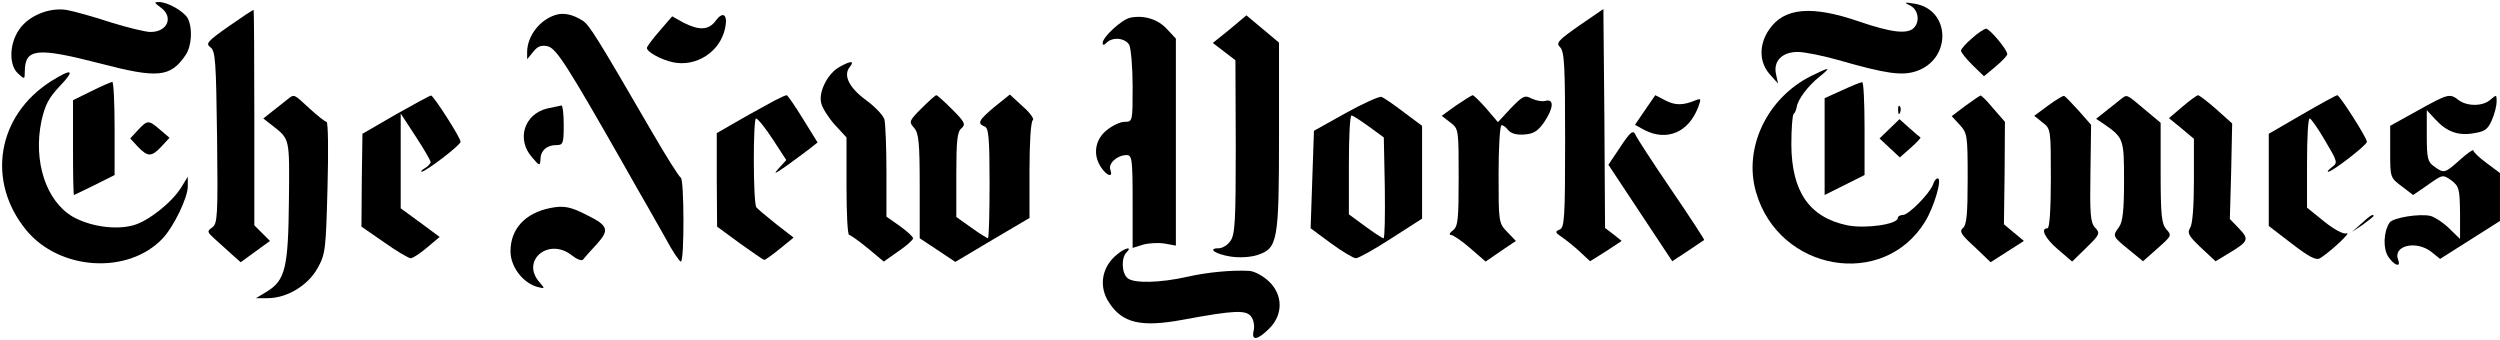 <svg width="427" height="58" viewBox="0 0 427 58" fill="none" xmlns="http://www.w3.org/2000/svg">
<path d="M27.415 1.255C29.687 2.846 28.665 5.461 25.71 5.461C24.857 5.461 21.789 4.722 18.891 3.812C15.993 2.846 12.64 1.937 11.447 1.71C8.492 1.198 4.856 2.676 3.265 5.063C1.56 7.507 1.503 11.144 3.094 12.565C4.174 13.588 4.231 13.531 4.231 12.338C4.231 8.246 6.163 8.018 17.186 10.86C26.96 13.418 29.119 13.19 31.676 9.439C32.756 7.905 32.926 4.835 32.074 3.13C31.392 1.937 28.665 0.346 27.13 0.346C26.278 0.346 26.335 0.459 27.415 1.255Z" fill="black"/>
<path d="M326.305 0.971C327.669 1.71 327.953 3.699 326.873 4.779C325.794 5.858 323.066 5.574 317.611 3.699C309.372 0.857 304.712 1.312 302.155 5.063C300.394 7.62 300.45 10.633 302.269 12.679L303.689 14.27L303.348 12.679C302.837 10.462 304.371 8.871 307.042 8.871C308.178 8.871 311.304 9.496 313.918 10.235C322.214 12.622 324.828 12.963 327.271 12.167C333.408 10.121 333.181 1.596 326.987 0.63C325.225 0.345 325.112 0.402 326.305 0.971Z" fill="black"/>
<path d="M39.063 4.494C35.427 7.052 35.086 7.45 35.938 8.075C36.791 8.7 36.904 10.348 37.075 23.42C37.245 36.833 37.132 38.197 36.279 38.822C35.313 39.504 35.37 39.618 36.677 40.812C37.416 41.494 38.722 42.63 39.575 43.426L41.109 44.79L43.609 42.971L46.11 41.153L44.803 39.845L43.439 38.481V20.181C43.439 10.121 43.382 1.823 43.325 1.709C43.212 1.653 41.336 2.903 39.063 4.494Z" fill="black"/>
<path d="M269.71 4.381C266.073 6.938 265.732 7.336 266.471 8.075C267.21 8.814 267.323 11.371 267.323 23.932C267.323 37.345 267.21 38.936 266.357 39.22C265.562 39.561 265.619 39.732 266.812 40.528C267.551 41.039 268.971 42.176 269.881 43.028L271.585 44.62L274.313 42.914L276.983 41.153L275.563 40.016L274.142 38.936L274.029 20.238L273.858 1.539L269.71 4.381Z" fill="black"/>
<path d="M94.864 2.562C92.136 3.415 90.034 6.199 90.034 8.928V10.121L91.057 8.871C91.852 7.848 92.477 7.677 93.557 7.904C95.034 8.302 96.796 11.03 106.569 28.194C108.217 31.15 110.036 34.276 110.49 35.071C110.945 35.867 112.365 38.368 113.616 40.584C114.809 42.858 116.059 44.676 116.286 44.676C116.911 44.676 116.855 30.638 116.286 30.354C116.002 30.24 113.786 26.717 111.343 22.511C101.91 6.256 100.66 4.267 99.523 3.528C97.819 2.448 96.228 2.107 94.864 2.562Z" fill="black"/>
<path d="M122.253 3.528C121.06 5.176 119.412 5.233 116.741 3.869L114.809 2.789L112.65 5.29C111.457 6.654 110.491 7.961 110.491 8.189C110.491 8.871 112.877 10.178 114.923 10.633C118.901 11.485 122.992 8.871 123.844 4.835C124.356 2.505 123.503 1.823 122.253 3.528Z" fill="black"/>
<path d="M193.055 3.017C191.634 3.301 188.338 6.313 188.338 7.336C188.338 7.791 188.566 7.734 189.02 7.279C190.043 6.256 192.202 6.484 192.884 7.677C193.168 8.302 193.453 11.485 193.453 14.781C193.453 20.749 193.453 20.806 192.089 20.806C191.293 20.806 189.929 21.488 188.963 22.284C186.975 23.932 186.634 26.546 188.111 28.649C189.134 30.127 190.157 30.354 189.645 28.99C189.248 27.91 190.839 26.489 192.43 26.489C193.339 26.489 193.453 27.171 193.453 34.389V42.346L195.271 41.778C196.294 41.494 197.998 41.437 198.964 41.607L200.84 41.948V24.273V6.597L199.305 4.949C197.714 3.244 195.385 2.562 193.055 3.017Z" fill="black"/>
<path d="M210.045 5.006L207.147 7.336L209.079 8.814L211.011 10.291L211.068 25.068C211.068 37.572 210.954 40.073 210.159 41.153C209.704 41.835 208.795 42.403 208.17 42.403C206.124 42.403 207.602 43.426 210.216 43.824C211.75 44.051 213.625 43.938 214.818 43.54C218.228 42.403 218.455 41.209 218.455 23.136V7.279L215.671 4.949L212.886 2.619L210.045 5.006Z" fill="black"/>
<path d="M336.818 6.54C335.795 7.393 334.942 8.359 334.942 8.643C334.942 8.984 335.852 10.064 336.874 11.087L338.863 13.02L340.852 11.371C341.932 10.462 342.841 9.496 342.841 9.268C342.898 8.53 339.829 4.892 339.204 4.892C338.92 4.949 337.784 5.631 336.818 6.54Z" fill="black"/>
<path d="M143.392 11.428C141.403 12.508 139.755 15.691 140.267 17.623C140.437 18.419 141.517 20.124 142.596 21.317L144.585 23.477V31.832C144.585 36.379 144.756 40.13 145.04 40.13C145.267 40.13 146.688 41.153 148.222 42.403L150.949 44.676L153.45 42.914C154.813 42.005 155.95 40.982 155.95 40.698C155.95 40.414 154.927 39.504 153.677 38.595L151.404 37.004V29.331C151.404 25.125 151.233 21.09 151.063 20.408C150.836 19.669 149.472 18.248 147.938 17.112C145.04 15.009 143.96 12.849 145.153 11.428C146.006 10.348 145.324 10.348 143.392 11.428Z" fill="black"/>
<path d="M309.372 12.963C301.815 16.714 297.723 25.296 299.94 32.855C303.86 46.381 321.703 49.45 328.806 37.856C330.397 35.242 331.761 30.468 330.965 30.468C330.681 30.468 330.34 30.922 330.17 31.491C329.658 32.968 326.021 36.719 324.999 36.719C324.544 36.719 324.146 36.947 324.146 37.231C324.146 38.311 318.634 39.107 315.509 38.481C309.031 37.117 306.02 32.741 305.963 24.727C305.963 22.056 306.133 19.669 306.361 19.442C306.588 19.271 306.815 18.703 306.872 18.305C307.042 16.998 308.861 14.611 310.736 13.133C312.895 11.371 312.611 11.371 309.372 12.963Z" fill="black"/>
<path d="M8.72 13.872C-0.486 19.726 -2.361 30.922 4.458 39.277C10.14 46.211 21.846 46.95 27.756 40.755C29.688 38.709 32.074 33.764 32.074 31.832V30.184L30.994 31.945C29.403 34.56 25.312 37.799 22.755 38.481C19.686 39.334 15.311 38.652 12.413 37.004C7.867 34.333 5.651 27.569 7.072 20.692C7.697 17.907 8.322 16.714 10.197 14.725C12.925 11.883 12.356 11.599 8.72 13.872Z" fill="black"/>
<path d="M15.595 15.577L12.47 17.112V25.239C12.47 29.672 12.527 33.309 12.64 33.309C12.697 33.309 14.288 32.514 16.163 31.604L19.573 29.899V21.943C19.573 17.566 19.402 13.986 19.175 13.986C18.891 14.043 17.3 14.725 15.595 15.577Z" fill="black"/>
<path d="M314.658 15.407L311.646 16.771V25.068V33.309L315.056 31.604L318.465 29.899V21.942C318.465 17.566 318.295 13.986 318.067 14.043C317.783 14.043 316.249 14.668 314.658 15.407Z" fill="black"/>
<path d="M49.064 16.998C48.609 17.396 47.473 18.248 46.621 18.93L44.973 20.238L46.507 21.431C49.519 23.818 49.462 23.42 49.348 34.276C49.235 45.756 48.723 47.859 45.598 49.792L43.723 50.928H45.712C49.007 50.928 52.587 48.769 54.235 45.813C55.599 43.369 55.656 42.687 55.94 32.002C56.11 25.864 56.053 20.806 55.769 20.806C55.542 20.806 54.235 19.783 52.871 18.533C50.087 15.975 50.314 16.032 49.064 16.998Z" fill="black"/>
<path d="M67.589 19.555L61.906 22.852L61.793 30.752L61.736 38.709L65.6 41.38C67.759 42.914 69.805 44.108 70.146 44.108C70.487 44.108 71.737 43.312 72.93 42.289L75.089 40.471L71.794 38.027L68.441 35.583V27.512V19.385L70.998 23.307C72.419 25.466 73.555 27.456 73.555 27.683C73.555 27.91 73.101 28.422 72.589 28.706C72.021 29.047 71.794 29.331 72.021 29.331C72.703 29.331 78.669 24.784 78.669 24.216C78.669 23.534 74.01 16.259 73.612 16.316C73.442 16.316 70.714 17.794 67.589 19.555Z" fill="black"/>
<path d="M132.425 17.112C131.516 17.623 128.845 19.044 126.572 20.351L122.424 22.738V30.695L122.481 38.709L126.345 41.55C128.504 43.085 130.379 44.392 130.55 44.392C130.72 44.392 131.913 43.54 133.163 42.517L135.55 40.584L132.538 38.254C130.89 36.947 129.356 35.64 129.186 35.412C128.618 34.617 128.618 20.238 129.129 20.238C129.413 20.238 130.72 21.829 131.97 23.761L134.3 27.342L133.05 28.706C132.027 29.843 132.254 29.786 134.357 28.308C135.777 27.285 137.539 25.978 138.277 25.41L139.641 24.33L137.141 20.294C135.777 18.078 134.527 16.259 134.357 16.259C134.186 16.259 133.334 16.657 132.425 17.112Z" fill="black"/>
<path d="M157.37 18.532C155.268 20.635 155.211 20.806 156.12 21.829C156.916 22.738 157.086 24.273 157.086 31.775V40.698L160.098 42.687L163.166 44.733L169.474 40.982L175.838 37.231V29.047C175.838 24.443 176.065 20.749 176.406 20.522C176.69 20.351 175.952 19.271 174.702 18.192L172.485 16.145L169.871 18.248C167.144 20.522 166.86 21.09 168.167 21.602C168.849 21.829 169.019 23.477 169.019 31.32C169.019 36.492 168.905 40.698 168.735 40.698C168.621 40.698 167.314 39.902 165.894 38.879L163.337 37.061V29.843C163.337 24.046 163.507 22.511 164.189 21.943C164.985 21.261 164.814 20.863 162.655 18.703C161.348 17.396 160.098 16.259 159.927 16.259C159.757 16.259 158.62 17.282 157.37 18.532Z" fill="black"/>
<path d="M229.821 19.328L224.423 22.34L224.138 30.638L223.854 38.993L227.321 41.55C229.252 42.971 231.184 44.108 231.582 44.108C232.037 44.108 234.764 42.574 237.662 40.698L242.89 37.345V29.445V21.488L239.765 19.158C238.06 17.85 236.299 16.657 235.958 16.543C235.56 16.43 232.776 17.68 229.821 19.328ZM233.798 21.602L236.355 23.477L236.526 32.059C236.583 36.833 236.526 40.698 236.299 40.698C236.128 40.698 234.708 39.789 233.173 38.652L230.389 36.606V28.137C230.389 23.477 230.559 19.669 230.844 19.726C231.071 19.726 232.378 20.578 233.798 21.602Z" fill="black"/>
<path d="M248.684 18.021L246.241 19.783L247.718 20.919C249.139 21.999 249.139 22.113 249.139 30.297C249.139 37.515 249.025 38.652 248.173 39.334C247.605 39.732 247.434 40.13 247.832 40.13C248.173 40.13 249.707 41.153 251.128 42.403L253.742 44.676L256.299 42.914L258.913 41.153L257.435 39.618C255.958 38.084 255.958 37.913 255.958 29.729C255.958 25.125 256.185 21.374 256.469 21.374C256.753 21.374 257.265 21.772 257.663 22.284C258.174 22.852 259.14 23.079 260.447 22.965C261.981 22.852 262.72 22.34 263.743 20.863C265.391 18.419 265.447 16.827 263.97 17.225C263.402 17.396 262.322 17.168 261.583 16.827C260.447 16.202 260.106 16.373 258.06 18.476L255.844 20.863L253.855 18.532C252.776 17.282 251.696 16.259 251.526 16.259C251.298 16.316 250.048 17.112 248.684 18.021Z" fill="black"/>
<path d="M280.959 18.817L279.255 21.317L280.903 22.227C284.71 24.159 288.403 22.624 290.051 18.305C290.563 16.884 290.563 16.77 289.653 17.111C287.494 18.021 286.13 18.021 284.482 17.168L282.721 16.259L280.959 18.817Z" fill="black"/>
<path d="M335.681 18.078L333.351 19.84L334.715 21.317C336.021 22.738 336.078 23.136 336.078 30.525C336.078 36.492 335.908 38.425 335.283 38.936C334.601 39.504 334.942 40.073 337.272 42.176L339.999 44.79L342.84 42.971L345.681 41.153L343.977 39.732L342.272 38.311L342.386 29.558L342.443 20.806L340.454 18.532C339.431 17.282 338.408 16.259 338.294 16.316C338.181 16.316 336.987 17.112 335.681 18.078Z" fill="black"/>
<path d="M349.83 18.021L347.444 19.783L348.864 20.919C350.285 21.999 350.285 22.113 350.285 30.524C350.285 35.81 350.058 38.993 349.717 38.993C348.41 38.993 349.319 40.755 351.535 42.63L353.921 44.676L356.365 42.289C358.638 40.073 358.751 39.845 357.842 38.879C357.047 38.027 356.933 36.549 357.047 29.558L357.16 21.317L355.058 18.93C353.865 17.623 352.785 16.486 352.558 16.373C352.387 16.316 351.137 17.055 349.83 18.021Z" fill="black"/>
<path d="M362.162 16.998C361.708 17.396 360.571 18.248 359.662 18.987L358.014 20.294L359.378 21.204C362.731 23.534 362.787 23.761 362.787 30.922C362.787 35.924 362.56 37.913 361.935 38.766C360.799 40.3 360.799 40.357 363.526 42.574L366.026 44.62L368.527 42.403C370.913 40.3 370.97 40.187 370.004 39.163C369.208 38.197 369.038 36.833 369.038 29.502V20.976L366.254 18.646C363.071 15.975 363.356 16.089 362.162 16.998Z" fill="black"/>
<path d="M372.732 18.248L370.459 20.181L372.618 21.943L374.721 23.704V30.809C374.721 35.128 374.493 38.254 374.096 38.879C373.527 39.789 373.811 40.3 375.914 42.289L378.414 44.62L380.403 43.426C384.096 41.209 384.21 40.925 382.449 39.05L380.858 37.402L381.085 29.274L381.255 21.09L378.528 18.646C377.05 17.339 375.63 16.259 375.402 16.259C375.175 16.316 373.982 17.169 372.732 18.248Z" fill="black"/>
<path d="M393.187 19.555L387.505 22.852V30.752V38.595L391.426 41.607C394.381 43.881 395.574 44.506 396.256 44.108C397.79 43.199 401.768 39.561 400.802 39.845C400.29 40.073 398.699 39.22 396.995 37.856L394.04 35.469V27.853C394.04 23.648 394.21 20.238 394.494 20.238C394.722 20.238 395.915 21.943 397.108 23.989C399.268 27.626 399.324 27.797 398.302 28.535C397.733 28.99 397.392 29.331 397.677 29.331C398.358 29.331 404.268 24.784 404.268 24.216C404.268 23.534 399.609 16.259 399.211 16.259C399.04 16.259 396.313 17.737 393.187 19.555Z" fill="black"/>
<path d="M412.961 18.873L408.244 21.488V25.921C408.244 30.297 408.244 30.354 410.233 31.832L412.165 33.309L414.722 31.548C417.222 29.786 417.222 29.786 418.7 30.809C420.007 31.832 420.12 32.23 420.177 36.379V40.812L418.359 39.05C417.336 38.027 415.916 37.117 415.177 36.89C413.302 36.435 408.699 37.174 408.131 38.027C407.108 39.618 406.994 42.403 407.903 43.824C408.926 45.358 410.12 45.756 409.608 44.392C408.642 41.948 412.677 40.982 415.29 43.028L416.768 44.222L421.882 40.982L426.996 37.743V33.651V29.558L424.723 27.853C423.473 26.944 422.45 25.978 422.45 25.694C422.45 25.466 421.427 26.148 420.177 27.285C417.563 29.615 417.45 29.672 415.745 28.422C414.665 27.683 414.495 27.058 414.495 23.193V18.817L415.972 20.408C417.904 22.511 419.893 23.25 422.621 22.738C424.439 22.454 424.95 22.056 425.632 20.465C426.087 19.442 426.428 18.021 426.428 17.339C426.428 16.145 426.371 16.145 425.405 16.998C424.098 18.192 421.427 18.192 419.95 17.112C418.416 15.918 418.188 15.975 412.961 18.873Z" fill="black"/>
<path d="M93.443 18.533C89.522 19.499 88.159 23.818 90.886 26.887C92.136 28.365 92.25 28.365 92.307 27.285C92.307 25.751 93.386 24.784 94.977 24.784C96.171 24.784 96.284 24.557 96.284 21.374C96.284 19.499 96.114 17.964 95.887 18.021C95.603 18.078 94.523 18.305 93.443 18.533Z" fill="black"/>
<path d="M324.203 18.873C324.203 19.499 324.374 19.669 324.544 19.214C324.715 18.817 324.658 18.305 324.487 18.135C324.317 17.907 324.146 18.248 324.203 18.873Z" fill="black"/>
<path d="M322.728 21.999L321.023 23.647L322.784 25.296L324.489 26.887L326.364 25.239C327.387 24.329 328.126 23.534 328.012 23.477C327.899 23.42 327.046 22.681 326.137 21.886L324.432 20.351L322.728 21.999Z" fill="black"/>
<path d="M23.55 22.227L22.244 23.648L23.55 25.068C25.255 26.83 25.88 26.83 27.585 25.012L28.949 23.534L27.358 22.17C25.369 20.465 25.198 20.465 23.55 22.227Z" fill="black"/>
<path d="M276.587 25.353L274.712 28.138L280.167 36.379L285.622 44.62L288.293 42.858C289.713 41.892 290.963 41.039 291.077 40.982C291.134 40.925 288.634 37.061 285.452 32.4C282.269 27.74 279.599 23.591 279.428 23.193C278.974 22.056 278.519 22.397 276.587 25.353Z" fill="black"/>
<path d="M94.012 35.526C89.693 36.379 87.193 39.107 87.193 42.914C87.193 45.529 89.239 48.257 91.739 48.996C93.103 49.337 93.103 49.337 92.193 48.257C88.841 44.563 93.671 40.471 97.648 43.596C98.501 44.279 99.353 44.62 99.58 44.335C99.808 44.051 100.831 42.858 101.91 41.721C104.126 39.277 103.899 38.538 100.319 36.776C97.478 35.299 96.285 35.071 94.012 35.526Z" fill="black"/>
<path d="M403.303 38.197L401.712 39.618L403.587 38.368C404.553 37.629 405.406 37.004 405.406 36.89C405.406 36.435 404.781 36.833 403.303 38.197Z" fill="black"/>
<path d="M190.838 43.426C188.168 45.529 187.599 48.939 189.418 51.667C191.691 55.191 194.873 55.93 201.976 54.623C210.84 52.974 212.829 52.917 213.681 54.054C214.136 54.623 214.307 55.702 214.136 56.441C213.681 58.26 214.761 58.146 216.807 56.1C219.193 53.713 219.137 50.303 216.693 48.03C215.727 47.12 214.25 46.325 213.397 46.268C210.443 46.097 206.181 46.495 202.715 47.291C198.169 48.314 193.68 48.428 192.6 47.518C191.577 46.666 191.463 44.051 192.429 43.085C193.452 42.062 192.202 42.289 190.838 43.426Z" fill="black"/>
</svg>
